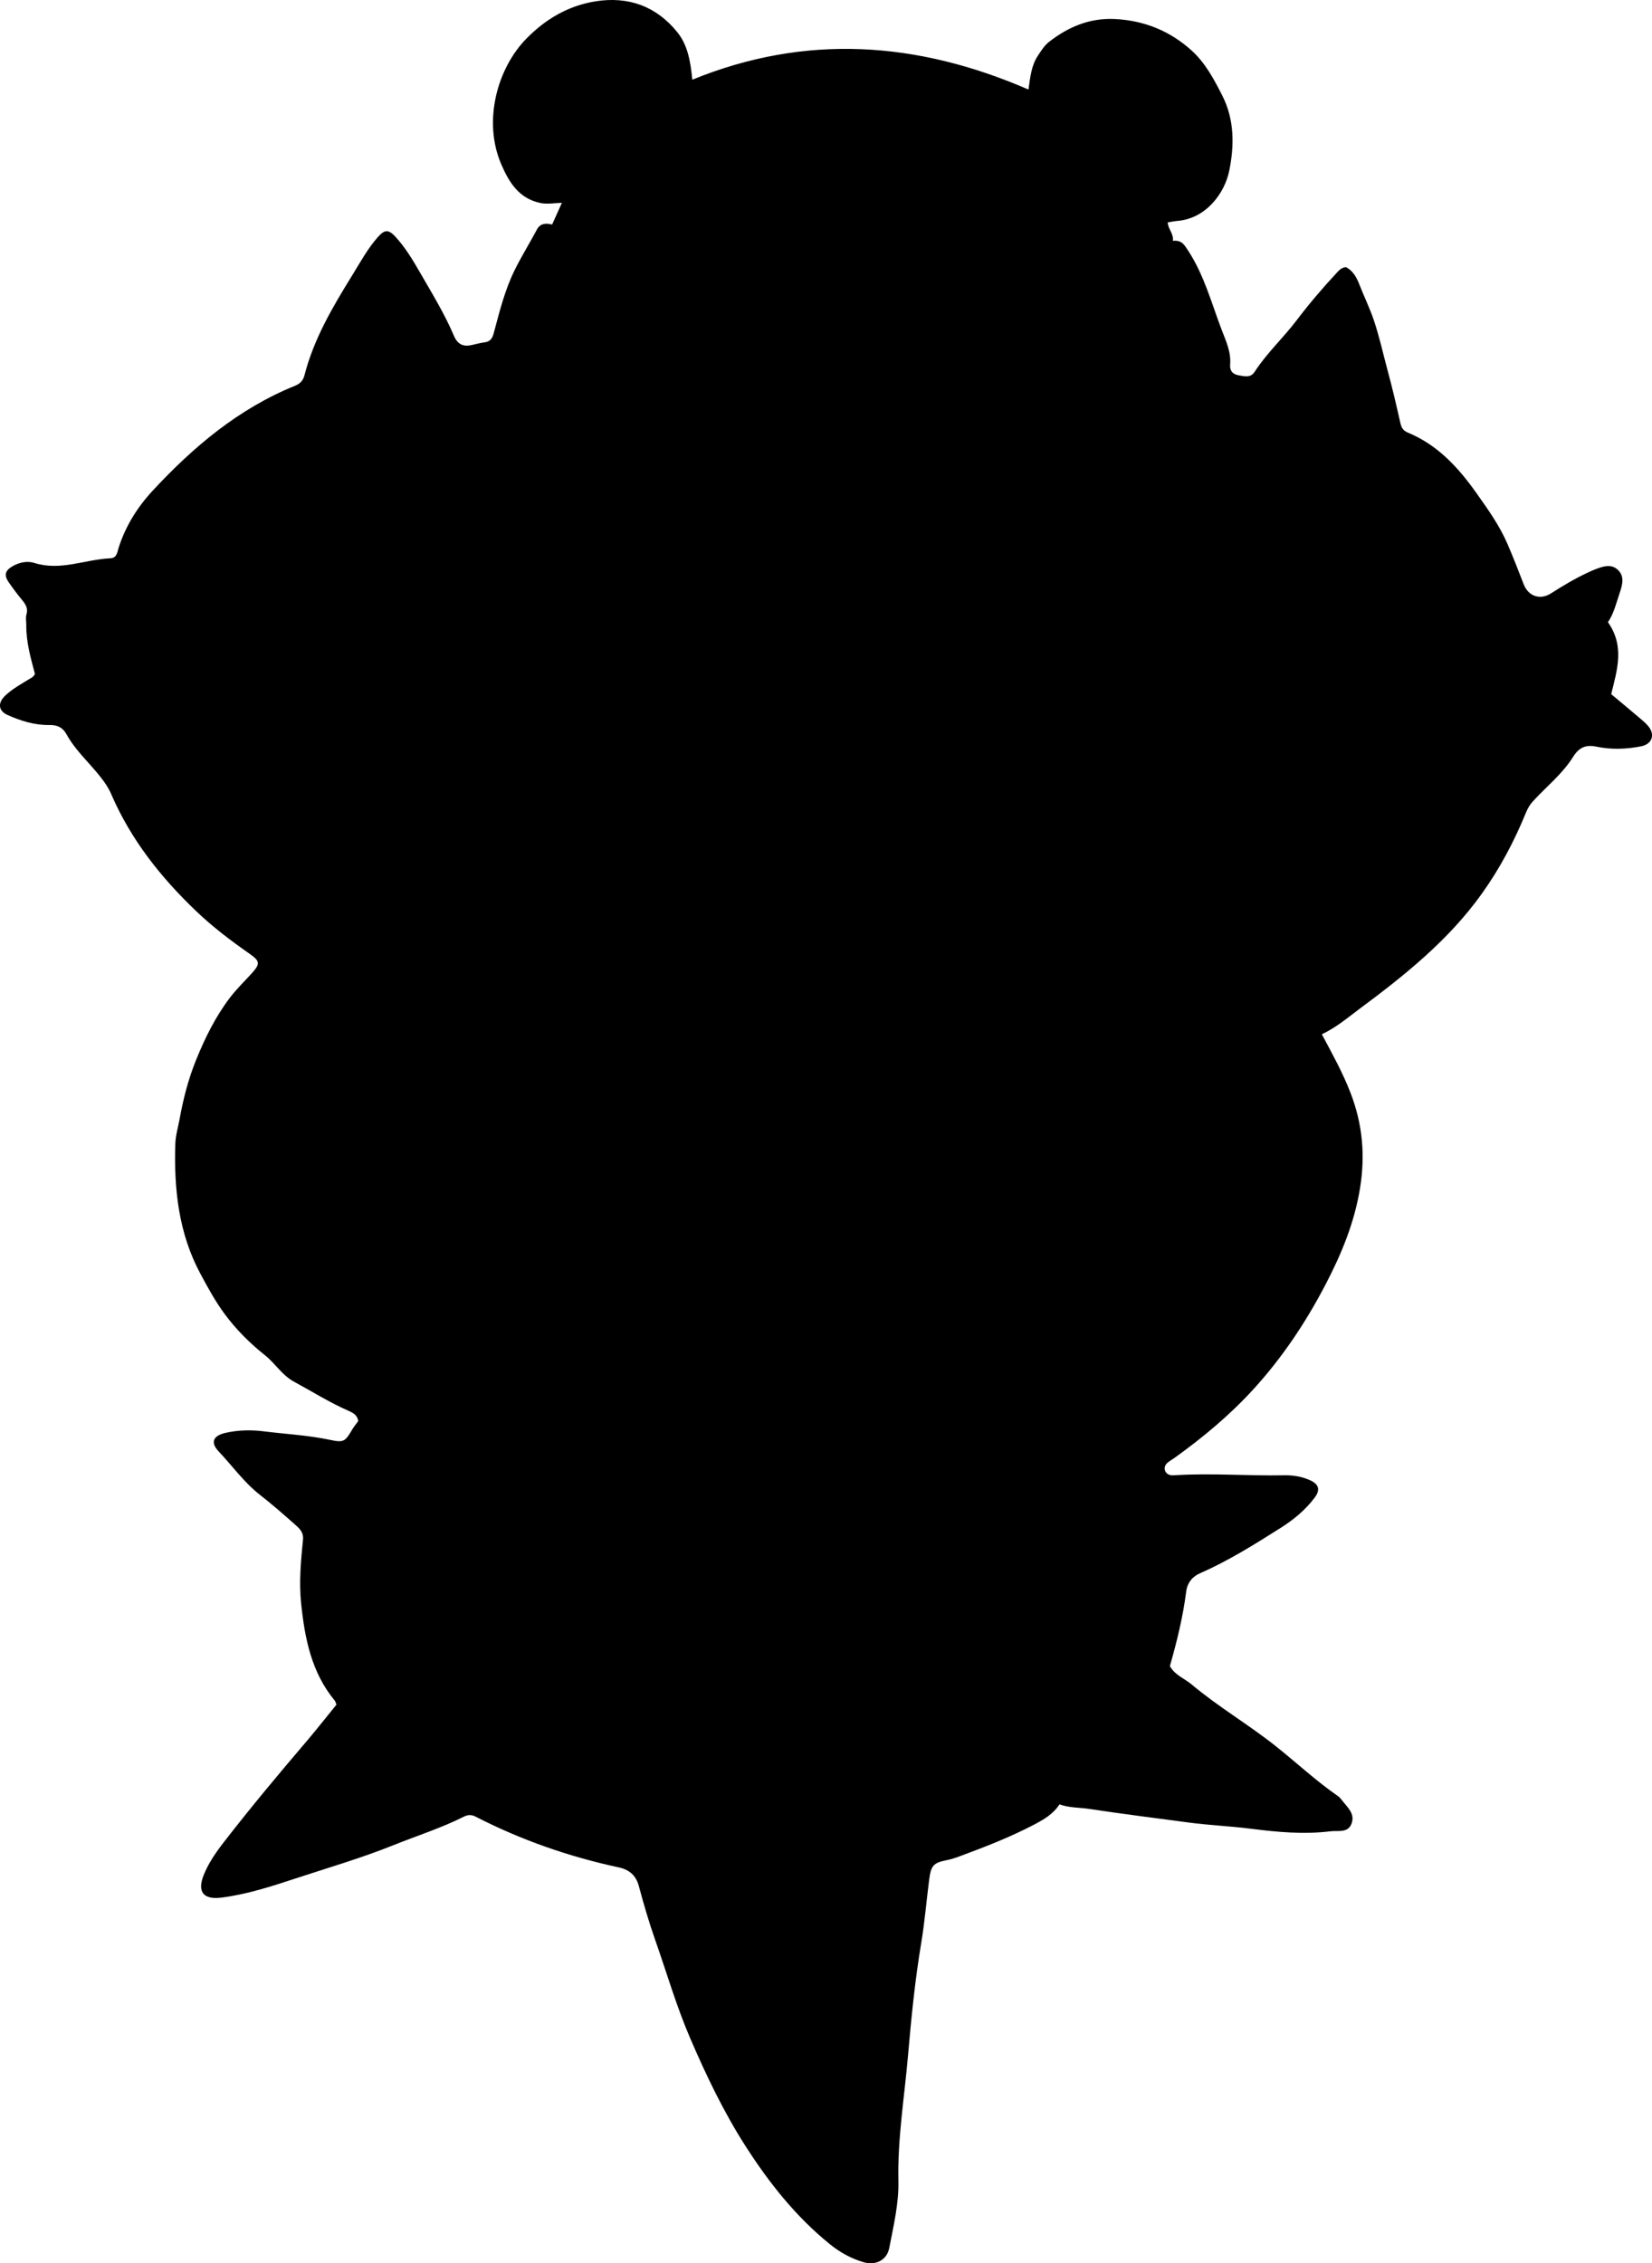 <?xml version="1.0" encoding="utf-8"?>
<!-- Generator: Adobe Illustrator 24.0.2, SVG Export Plug-In . SVG Version: 6.00 Build 0)  -->
<svg version="1.1" id="Layer_1" xmlns="http://www.w3.org/2000/svg" xmlns:xlink="http://www.w3.org/1999/xlink" x="0px" y="0px"
	 width="643.33" height="881.21" viewBox="0 0 643.33 881.21" style="enable-background:new 0 0 643.33 881.21;" xml:space="preserve">
<g>
	<path d="M131.02,663.72c-0.35-0.89-0.4-1.25-0.59-1.49c-9.12-10.99-11.74-24.21-13.16-37.9c-0.86-8.33-0.11-16.59,0.72-24.83
		c0.29-2.93-1.35-4.35-3.02-5.84c-4.47-3.97-8.99-7.92-13.7-11.6c-6.24-4.87-10.78-11.31-16.14-16.97
		c-3.34-3.53-2.08-6.13,2.73-7.21c4.95-1.12,9.94-1.21,14.91-0.58c8.58,1.08,17.24,1.51,25.73,3.31c5.38,1.14,5.88,0.71,8.72-4.12
		c0.66-1.12,1.52-2.12,2.27-3.15c-0.28-2.47-2.13-3.31-3.96-4.12c-7.32-3.22-14.06-7.48-21.07-11.27
		c-4.65-2.52-7.24-7.07-11.25-10.26c-5.79-4.61-11.13-9.88-15.64-15.97c-3.7-4.99-6.62-10.35-9.52-15.76
		c-8.53-15.86-10.34-33.07-9.77-50.68c0.1-3.13,1.04-6.22,1.61-9.33c1.44-7.93,3.36-15.59,6.45-23.21
		c3.54-8.73,7.59-16.92,13.24-24.34c2.5-3.28,5.49-6.18,8.27-9.22c3.51-3.84,3.53-4.9-0.65-7.82c-7.24-5.06-14.27-10.37-20.67-16.47
		c-13.85-13.2-25.59-27.97-33.21-45.67c-1.09-2.52-2.55-4.63-4.18-6.7c-4.39-5.58-9.81-10.35-13.28-16.68
		c-1.41-2.58-3.56-3.6-6.59-3.55c-5.73,0.1-11.13-1.59-16.33-3.9c-3.53-1.57-3.97-4.65-0.9-7.55c2.79-2.63,6.17-4.49,9.43-6.48
		c0.7-0.43,1.51-0.69,2.13-1.97c-1.6-6.01-3.45-12.41-3.37-19.12c0.02-1.33-0.31-2.75,0.06-3.96c0.76-2.48-0.37-4.1-1.8-5.83
		c-1.8-2.17-3.48-4.43-5.08-6.74c-1.88-2.71-1.49-4.5,1.32-6.18c2.68-1.61,5.87-2.26,8.67-1.37c10.16,3.22,19.71-1.38,29.55-1.81
		c2.57-0.11,2.69-2.32,3.18-3.9c2.69-8.56,7.36-16,13.36-22.47c15.85-17.06,33.43-31.89,55.33-40.78c1.93-0.78,3.18-1.9,3.77-4.19
		c3.65-14.18,11-26.6,18.62-38.92c3.15-5.09,5.96-10.34,9.98-14.85c2.53-2.84,4.04-3.09,6.81-0.08c3.84,4.19,6.77,9.06,9.59,13.97
		c4.65,8.06,9.53,16.01,13.18,24.59c1.46,3.42,3.73,4.37,7.11,3.56c1.62-0.39,3.24-0.8,4.88-1.02c2.17-0.29,2.97-1.56,3.51-3.57
		c2.25-8.33,4.3-16.77,8.15-24.55c2.65-5.36,5.81-10.45,8.63-15.73c1.36-2.55,3.51-2.62,5.96-2.01c1.25-2.78,2.39-5.32,3.8-8.45
		c-3.14,0.09-5.69,0.6-8.27,0.08c-8.42-1.71-12.29-8.02-15.32-15.04c-7.31-16.9-1.52-37.5,9.81-49.02
		c7.45-7.58,16.27-12.76,26.76-14.46c12.83-2.08,23.82,1.86,32.01,12.05c4.02,5,5.12,11.37,5.8,18.44
		c44.18-18.01,87.66-14.93,130.91,3.84c0.71-4.9,1.1-9.29,3.67-13.18c1.3-1.97,2.54-3.97,4.34-5.38c7.55-5.89,15.94-9.4,25.76-8.89
		c11.38,0.59,21.31,4.63,29.73,12.22c5.39,4.87,8.76,11.24,12,17.62c4.76,9.38,4.68,19.54,2.67,29.31
		c-1.77,8.58-8.95,18.54-20.19,19.45c-1.15,0.09-2.29,0.35-3.75,0.59c0.14,2.62,2.38,4.37,1.99,7.16c3.47-0.36,4.49,1.57,5.96,3.82
		c6.26,9.56,9.12,20.54,13.12,30.99c1.57,4.09,3.64,8.49,3.24,13.3c-0.19,2.23,0.76,3.81,3.22,4.23c2.32,0.39,4.7,1.16,6.32-1.34
		c4.72-7.29,11.14-13.19,16.37-20.08c4.82-6.36,9.99-12.43,15.42-18.27c1.01-1.08,1.98-2.28,3.81-2.4c2.59,1.34,4.07,3.91,5.06,6.45
		c1.84,4.75,4.1,9.31,5.75,14.19c2.2,6.47,3.6,13.08,5.38,19.61c1.83,6.71,3.39,13.5,4.93,20.28c0.43,1.89,0.95,3.07,3.06,3.94
		c11.47,4.75,19.55,13.55,26.53,23.41c4.5,6.35,9.07,12.72,12.17,19.93c2.23,5.17,4.26,10.42,6.3,15.66
		c1.8,4.65,6.35,6.28,10.64,3.54c4.77-3.05,9.62-5.95,14.78-8.3c0.76-0.35,1.51-0.71,2.29-1c3-1.14,6.24-2.39,8.94,0.13
		c2.67,2.5,1.84,5.69,0.78,8.84c-1.37,4.08-2.36,8.28-4.63,11.56c6.57,9.3,3.63,18.46,1.27,28.01c3.52,2.94,7.21,6,10.86,9.1
		c1.27,1.08,2.58,2.15,3.63,3.43c2.7,3.3,1.42,6.93-2.83,7.78c-5.77,1.15-11.65,1.34-17.39,0.14c-4.22-0.88-6.83,0.35-9.07,3.93
		c-4.18,6.7-10.43,11.61-15.7,17.37c-1.24,1.35-2.04,2.79-2.76,4.55c-4.54,11.08-10.11,21.6-17.12,31.4
		c-12.96,18.13-30.08,31.82-47.7,44.89c-4.6,3.42-9.05,7.25-14.6,9.84c4.07,7.64,8.15,14.96,11.19,22.86
		c4.67,12.14,5.77,24.25,3.67,37.13c-2.2,13.52-7.29,25.72-13.55,37.7c-7.67,14.66-16.78,28.27-27.93,40.49
		c-9.23,10.11-19.7,18.83-30.8,26.79c-0.95,0.68-2.01,1.22-2.85,2.01c-1.63,1.53-1.03,4.02,1.1,4.62c0.77,0.22,1.66,0.1,2.49,0.06
		c13.98-0.83,27.96,0.32,41.94,0.05c3.53-0.07,6.97,0.47,10.21,1.95c3.37,1.54,4.01,3.7,1.76,6.72c-3.63,4.86-8.32,8.69-13.37,11.88
		c-10.11,6.38-20.24,12.76-31.25,17.57c-3.05,1.33-5,3.73-5.44,7.21c-1.27,9.9-3.65,19.56-6.35,28.97c2.04,3.59,5.7,4.8,8.44,7.11
		c10.33,8.68,22,15.51,32.56,23.87c8.21,6.5,15.86,13.69,24.5,19.66c0.54,0.37,0.99,0.9,1.39,1.43c2.07,2.74,5.29,5.24,3.89,9.17
		c-1.38,3.87-5.32,2.71-8.26,3.07c-10.32,1.28-20.64,0.32-30.86-0.98c-8.11-1.03-16.27-1.36-24.36-2.44
		c-12.86-1.72-25.74-3.32-38.56-5.27c-3.94-0.6-7.97-0.41-11.71-1.79c-2.63,3.94-6.25,5.97-10.15,8.01
		c-9.17,4.79-18.74,8.5-28.4,12.08c-1.72,0.64-3.43,1.24-5.23,1.6c-5.28,1.05-6.25,2.02-6.97,7.52c-1.08,8.24-1.74,16.55-3.11,24.74
		c-2.41,14.45-3.87,29.05-5.12,43.58c-1.4,16.33-4.14,32.58-3.77,49.1c0.2,8.79-1.9,17.47-3.56,26.09
		c-0.9,4.69-5.23,6.94-10.04,5.53c-4.82-1.41-9.18-3.84-13.11-7.02c-13.21-10.7-23.6-23.81-32.73-38.03
		c-8.56-13.33-15.33-27.5-21.6-42.04c-5.41-12.54-9.17-25.59-13.68-38.4c-2.42-6.88-4.47-13.91-6.36-20.96
		c-1.15-4.28-3.84-6.41-7.9-7.28c-19.41-4.18-38-10.67-55.67-19.74c-1.71-0.88-3.07-0.75-4.68,0.06
		c-8.77,4.41-18.14,7.36-27.22,11.01c-12.48,5.02-25.38,8.78-38.13,12.97c-9.44,3.11-18.96,6.21-28.91,7.48
		c-6.97,0.89-9.55-2.16-6.99-8.66c1.84-4.66,4.72-8.83,7.75-12.75c10.59-13.69,21.7-26.96,32.93-40.13
		C123.69,672.87,127.28,668.3,131.02,663.72z"/>
</g>
</svg>
